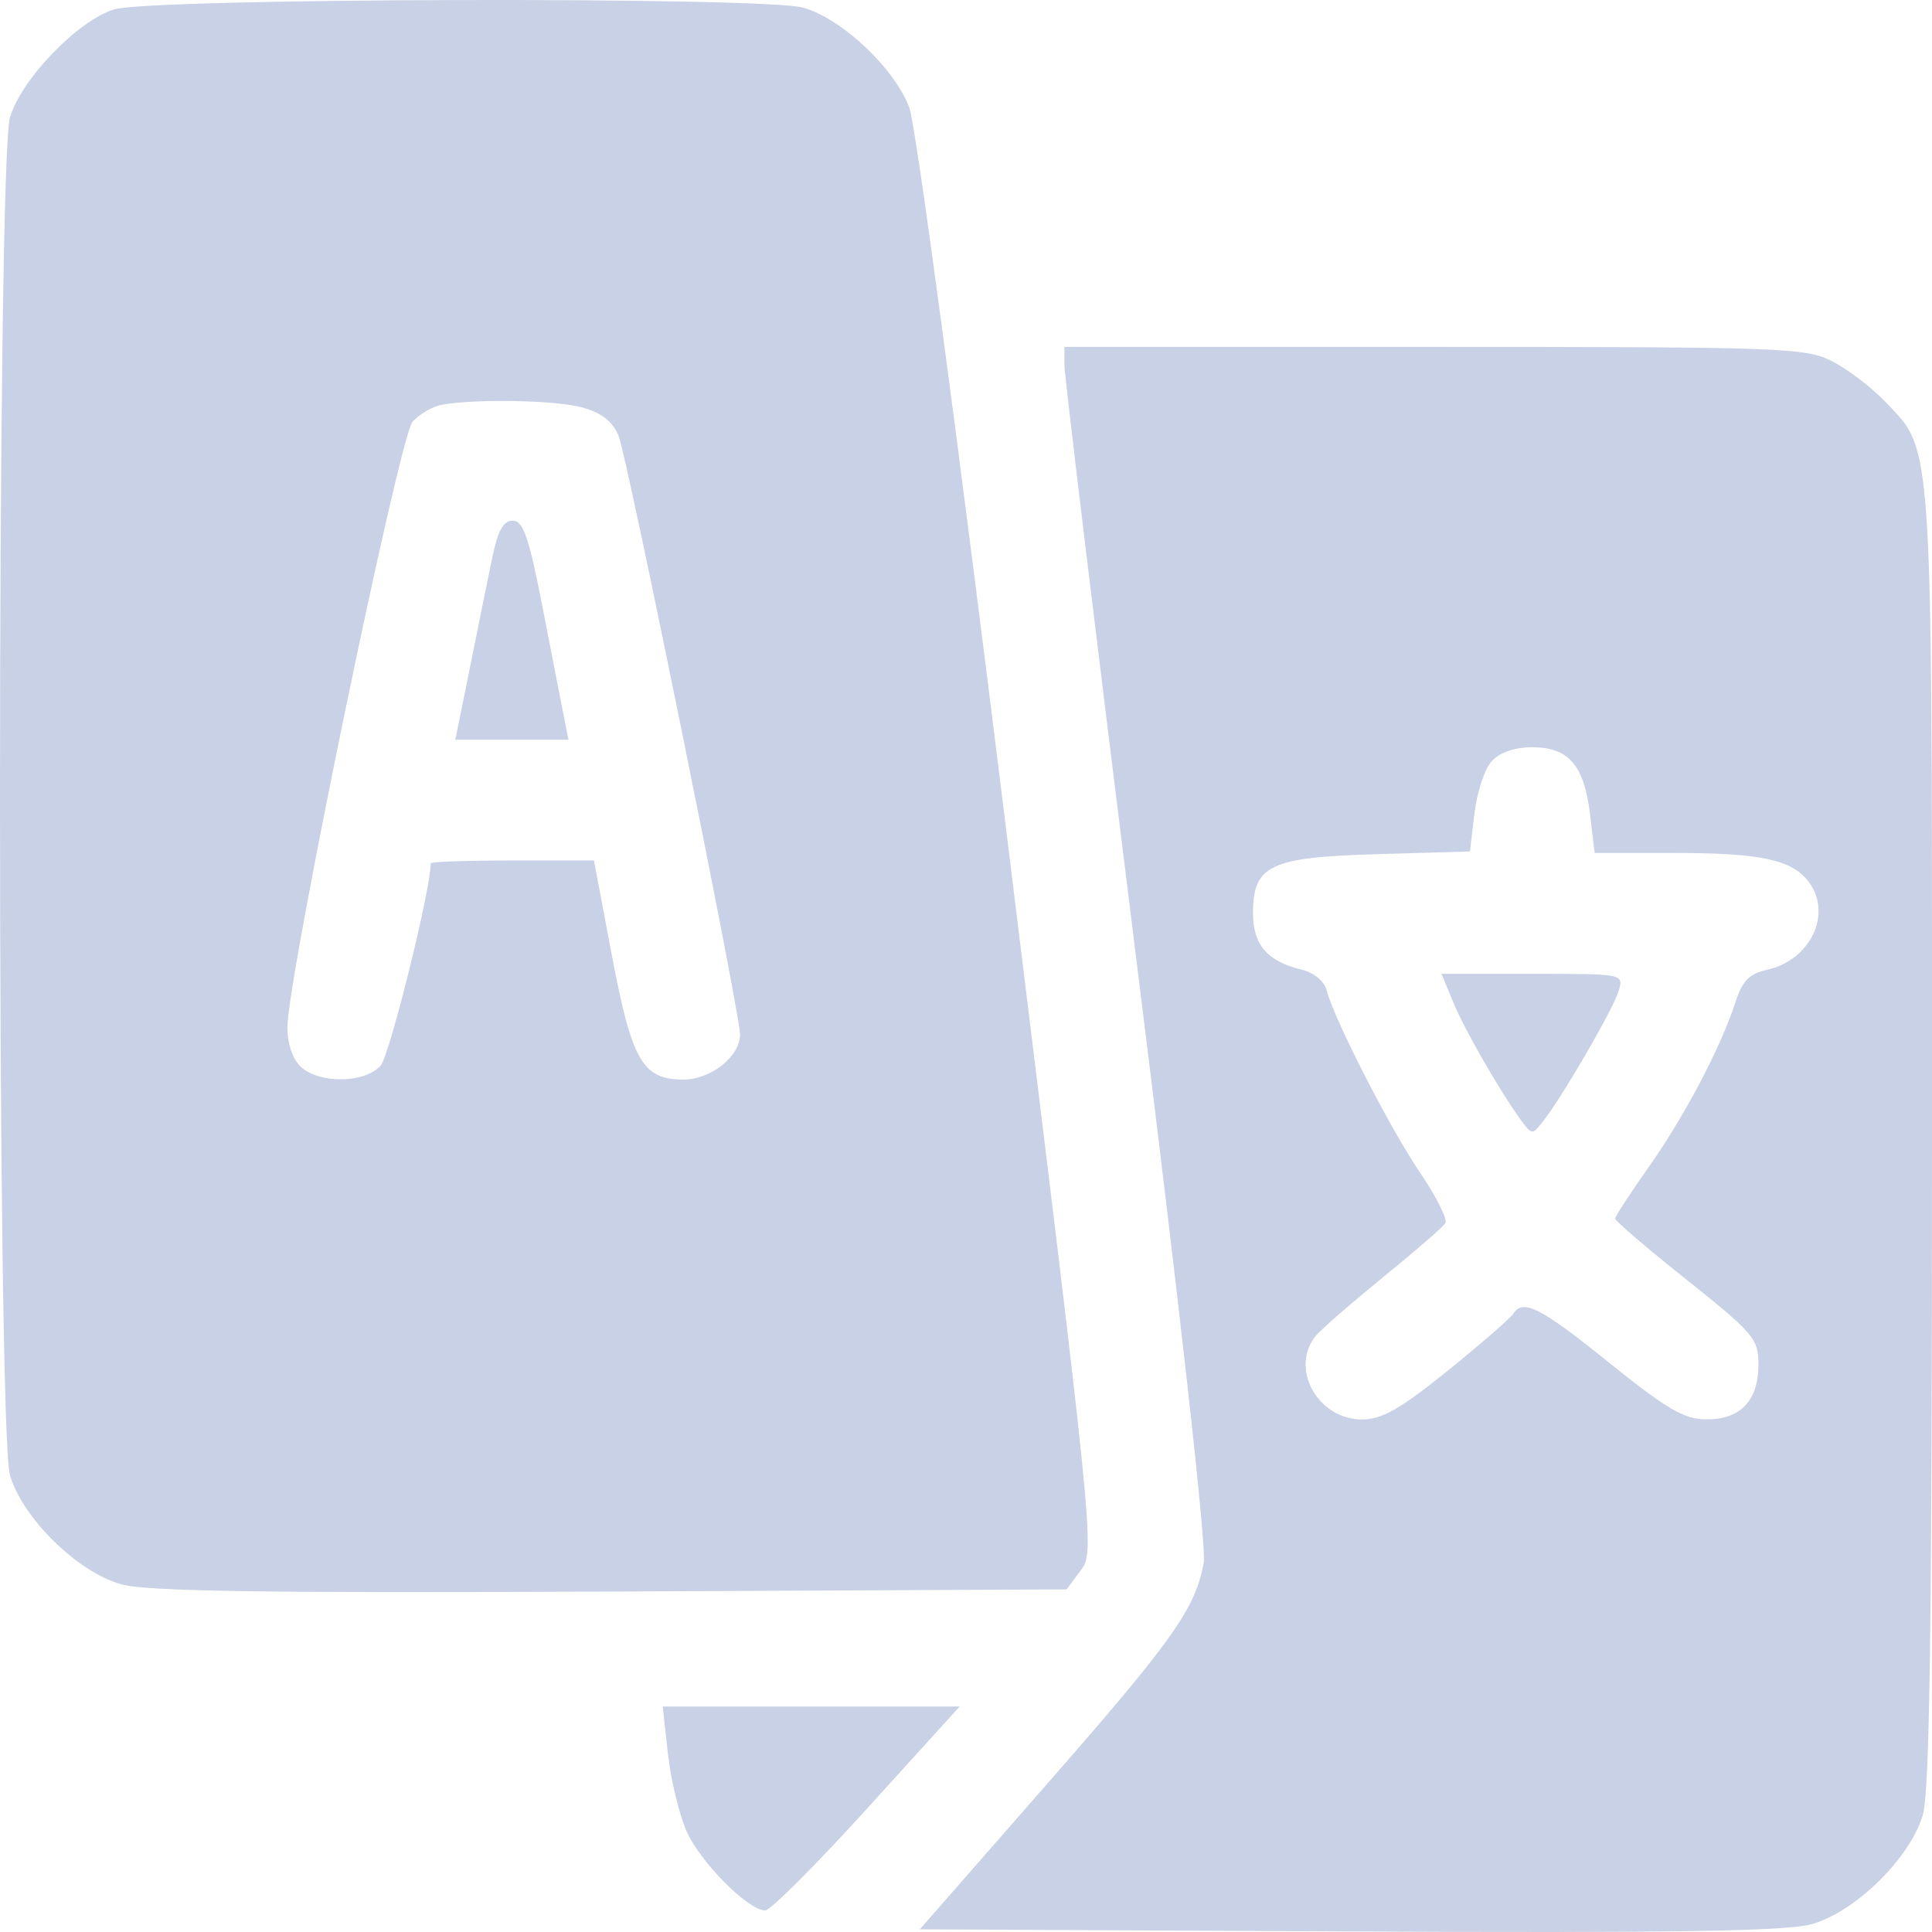 <svg width="18" height="18" viewBox="0 0 18 18" fill="none" xmlns="http://www.w3.org/2000/svg">
<path fill-rule="evenodd" clip-rule="evenodd" d="M8.472 1.003C8.337 0.638 7.841 0.171 7.482 0.071C7.107 -0.033 1.396 -0.019 1.061 0.088C0.72 0.196 0.198 0.738 0.093 1.094C-0.031 1.511 -0.031 13.327 0.093 13.745C0.212 14.147 0.726 14.65 1.132 14.761C1.37 14.827 2.495 14.843 5.692 14.828L9.937 14.808L10.07 14.63C10.202 14.454 10.196 14.394 9.392 7.874C8.93 4.125 8.534 1.171 8.472 1.003ZM17.558 3.736C17.434 3.607 17.215 3.441 17.072 3.367C16.825 3.24 16.62 3.232 13.364 3.232H9.917V3.404C9.917 3.499 10.219 5.993 10.588 8.946C10.994 12.192 11.242 14.412 11.215 14.559C11.136 14.989 10.933 15.276 9.74 16.638L8.57 17.975L12.564 17.995C15.565 18.01 16.638 17.993 16.875 17.928C17.281 17.817 17.795 17.314 17.914 16.911C17.979 16.693 18 15.14 18 10.604C18 4.882 18.012 4.277 17.722 3.913C17.675 3.855 17.621 3.803 17.558 3.736ZM3.844 3.929C3.906 3.86 4.025 3.79 4.108 3.773C4.412 3.714 5.18 3.727 5.428 3.797C5.605 3.846 5.708 3.927 5.763 4.06C5.844 4.258 6.895 9.437 6.895 9.638C6.895 9.842 6.624 10.058 6.368 10.058C5.986 10.058 5.887 9.886 5.7 8.898L5.534 8.017H4.773C4.355 8.017 4.013 8.029 4.013 8.043C4.013 8.29 3.629 9.837 3.545 9.93C3.398 10.092 2.98 10.099 2.806 9.942C2.727 9.87 2.678 9.728 2.678 9.57C2.678 9.112 3.721 4.064 3.844 3.929ZM5.258 6.698C5.236 6.592 5.147 6.132 5.059 5.678C4.928 5.004 4.875 4.851 4.777 4.851C4.687 4.851 4.636 4.947 4.581 5.22C4.539 5.423 4.446 5.883 4.374 6.241L4.242 6.892H4.769H5.296L5.258 6.698ZM13.737 7.579C13.76 7.384 13.832 7.165 13.897 7.093C13.972 7.01 14.111 6.962 14.275 6.962C14.615 6.962 14.76 7.13 14.814 7.586L14.857 7.947H15.615C16.404 7.947 16.695 8.01 16.85 8.214C17.076 8.511 16.87 8.946 16.461 9.036C16.297 9.072 16.232 9.14 16.167 9.342C16.032 9.759 15.688 10.412 15.356 10.88C15.187 11.119 15.048 11.332 15.048 11.354C15.048 11.375 15.348 11.632 15.716 11.925C16.339 12.421 16.383 12.474 16.383 12.712C16.383 13.05 16.217 13.225 15.898 13.224C15.69 13.223 15.531 13.13 14.992 12.696C14.353 12.181 14.188 12.096 14.098 12.241C14.074 12.28 13.8 12.518 13.49 12.769C13.046 13.127 12.875 13.225 12.689 13.225C12.279 13.225 12.015 12.752 12.256 12.449C12.303 12.39 12.586 12.144 12.884 11.901C13.182 11.659 13.444 11.432 13.466 11.396C13.488 11.36 13.382 11.147 13.229 10.923C12.953 10.518 12.431 9.499 12.359 9.224C12.337 9.139 12.239 9.06 12.121 9.032C11.808 8.957 11.674 8.801 11.674 8.51C11.674 8.061 11.83 7.986 12.832 7.958L13.695 7.933L13.737 7.579ZM14.381 10.441C14.563 10.208 15.032 9.398 15.081 9.231C15.128 9.073 15.126 9.073 14.279 9.073H13.43L13.539 9.337C13.647 9.599 13.981 10.178 14.174 10.441C14.274 10.576 14.276 10.576 14.381 10.441ZM7.129 17.799C7.178 17.799 7.605 17.372 8.079 16.849L8.941 15.899H7.557H6.174L6.223 16.339C6.25 16.581 6.328 16.905 6.396 17.06C6.523 17.348 6.97 17.799 7.129 17.799Z" fill="#C8D1E5"/>
</svg>

